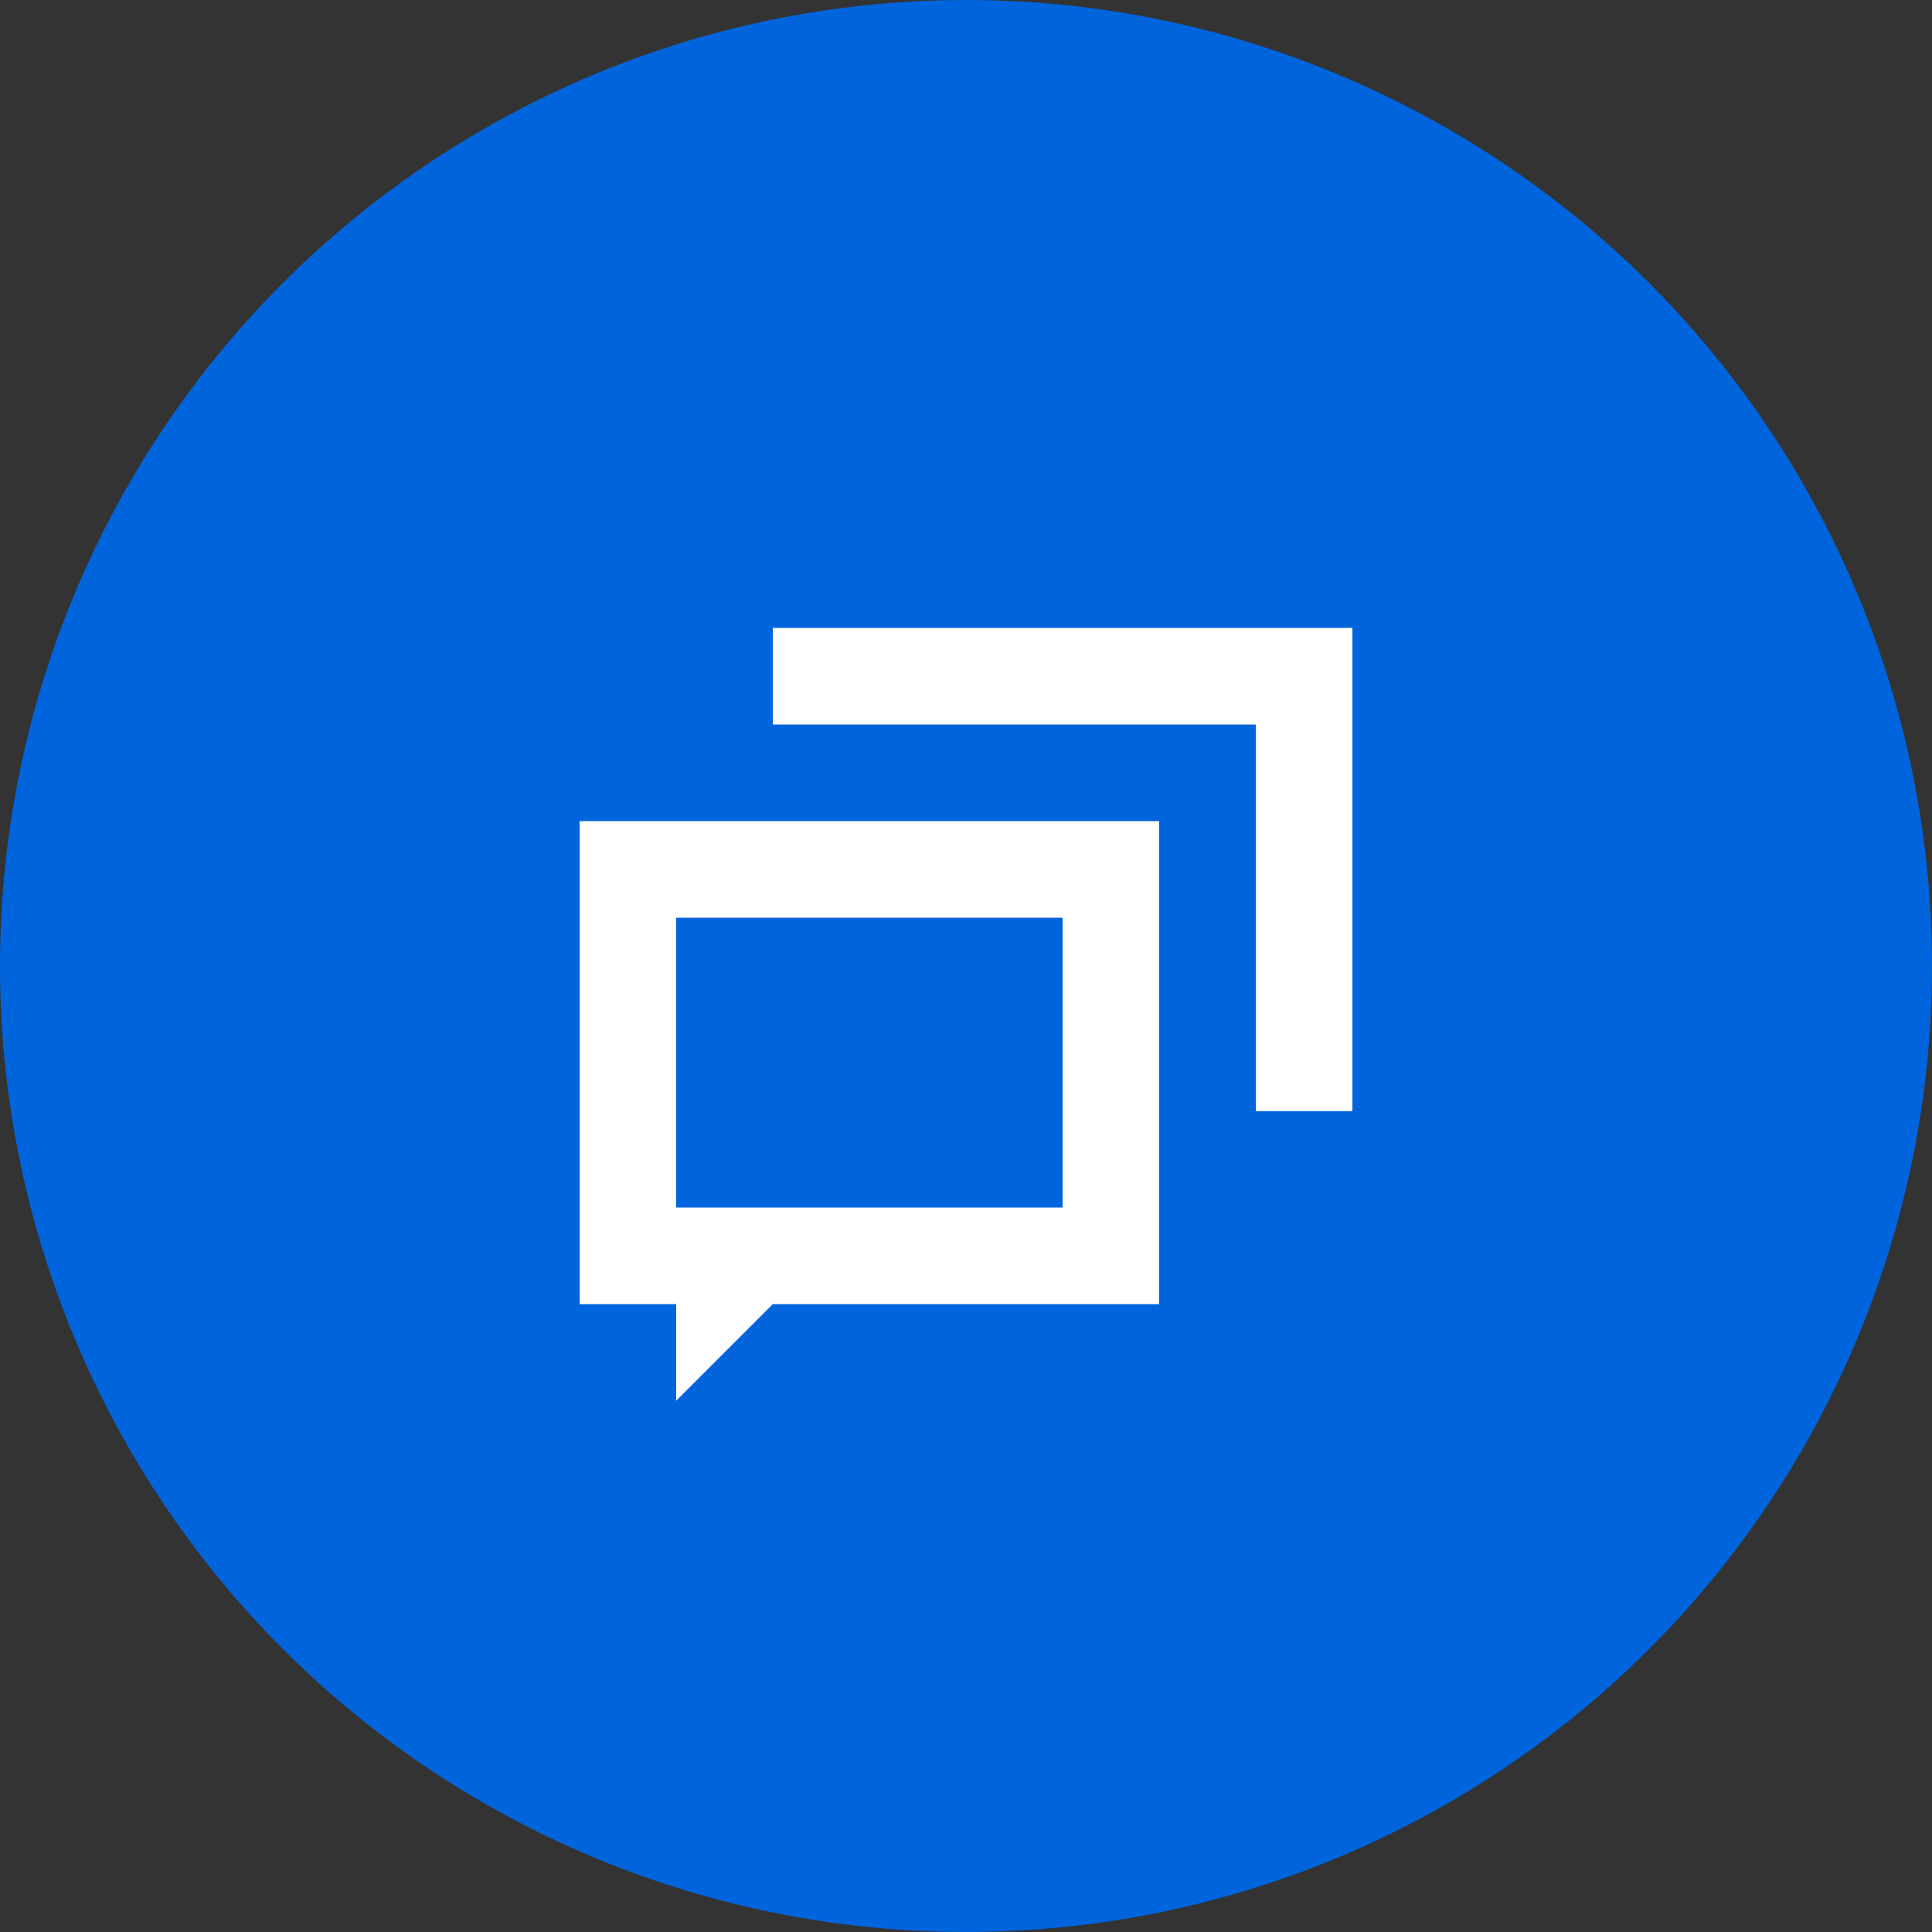 <svg width="40" height="40" viewBox="0 0 40 40" fill="none" xmlns="http://www.w3.org/2000/svg">
<rect x="0" y="0" width="40" height="40" fill="#333333" stroke="none"/>
<circle cx="20" cy="20" r="20" fill="#0065DD"/>
<path fill-rule="evenodd" clip-rule="evenodd" d="M26 15H16V13H27H28V14V23.005H26V15ZM12 17H13H23H24V18V26V27H23H16L14 29V27H13H12V26V18V17ZM14 19V25H22V19H14Z" fill="white"/>
</svg>
